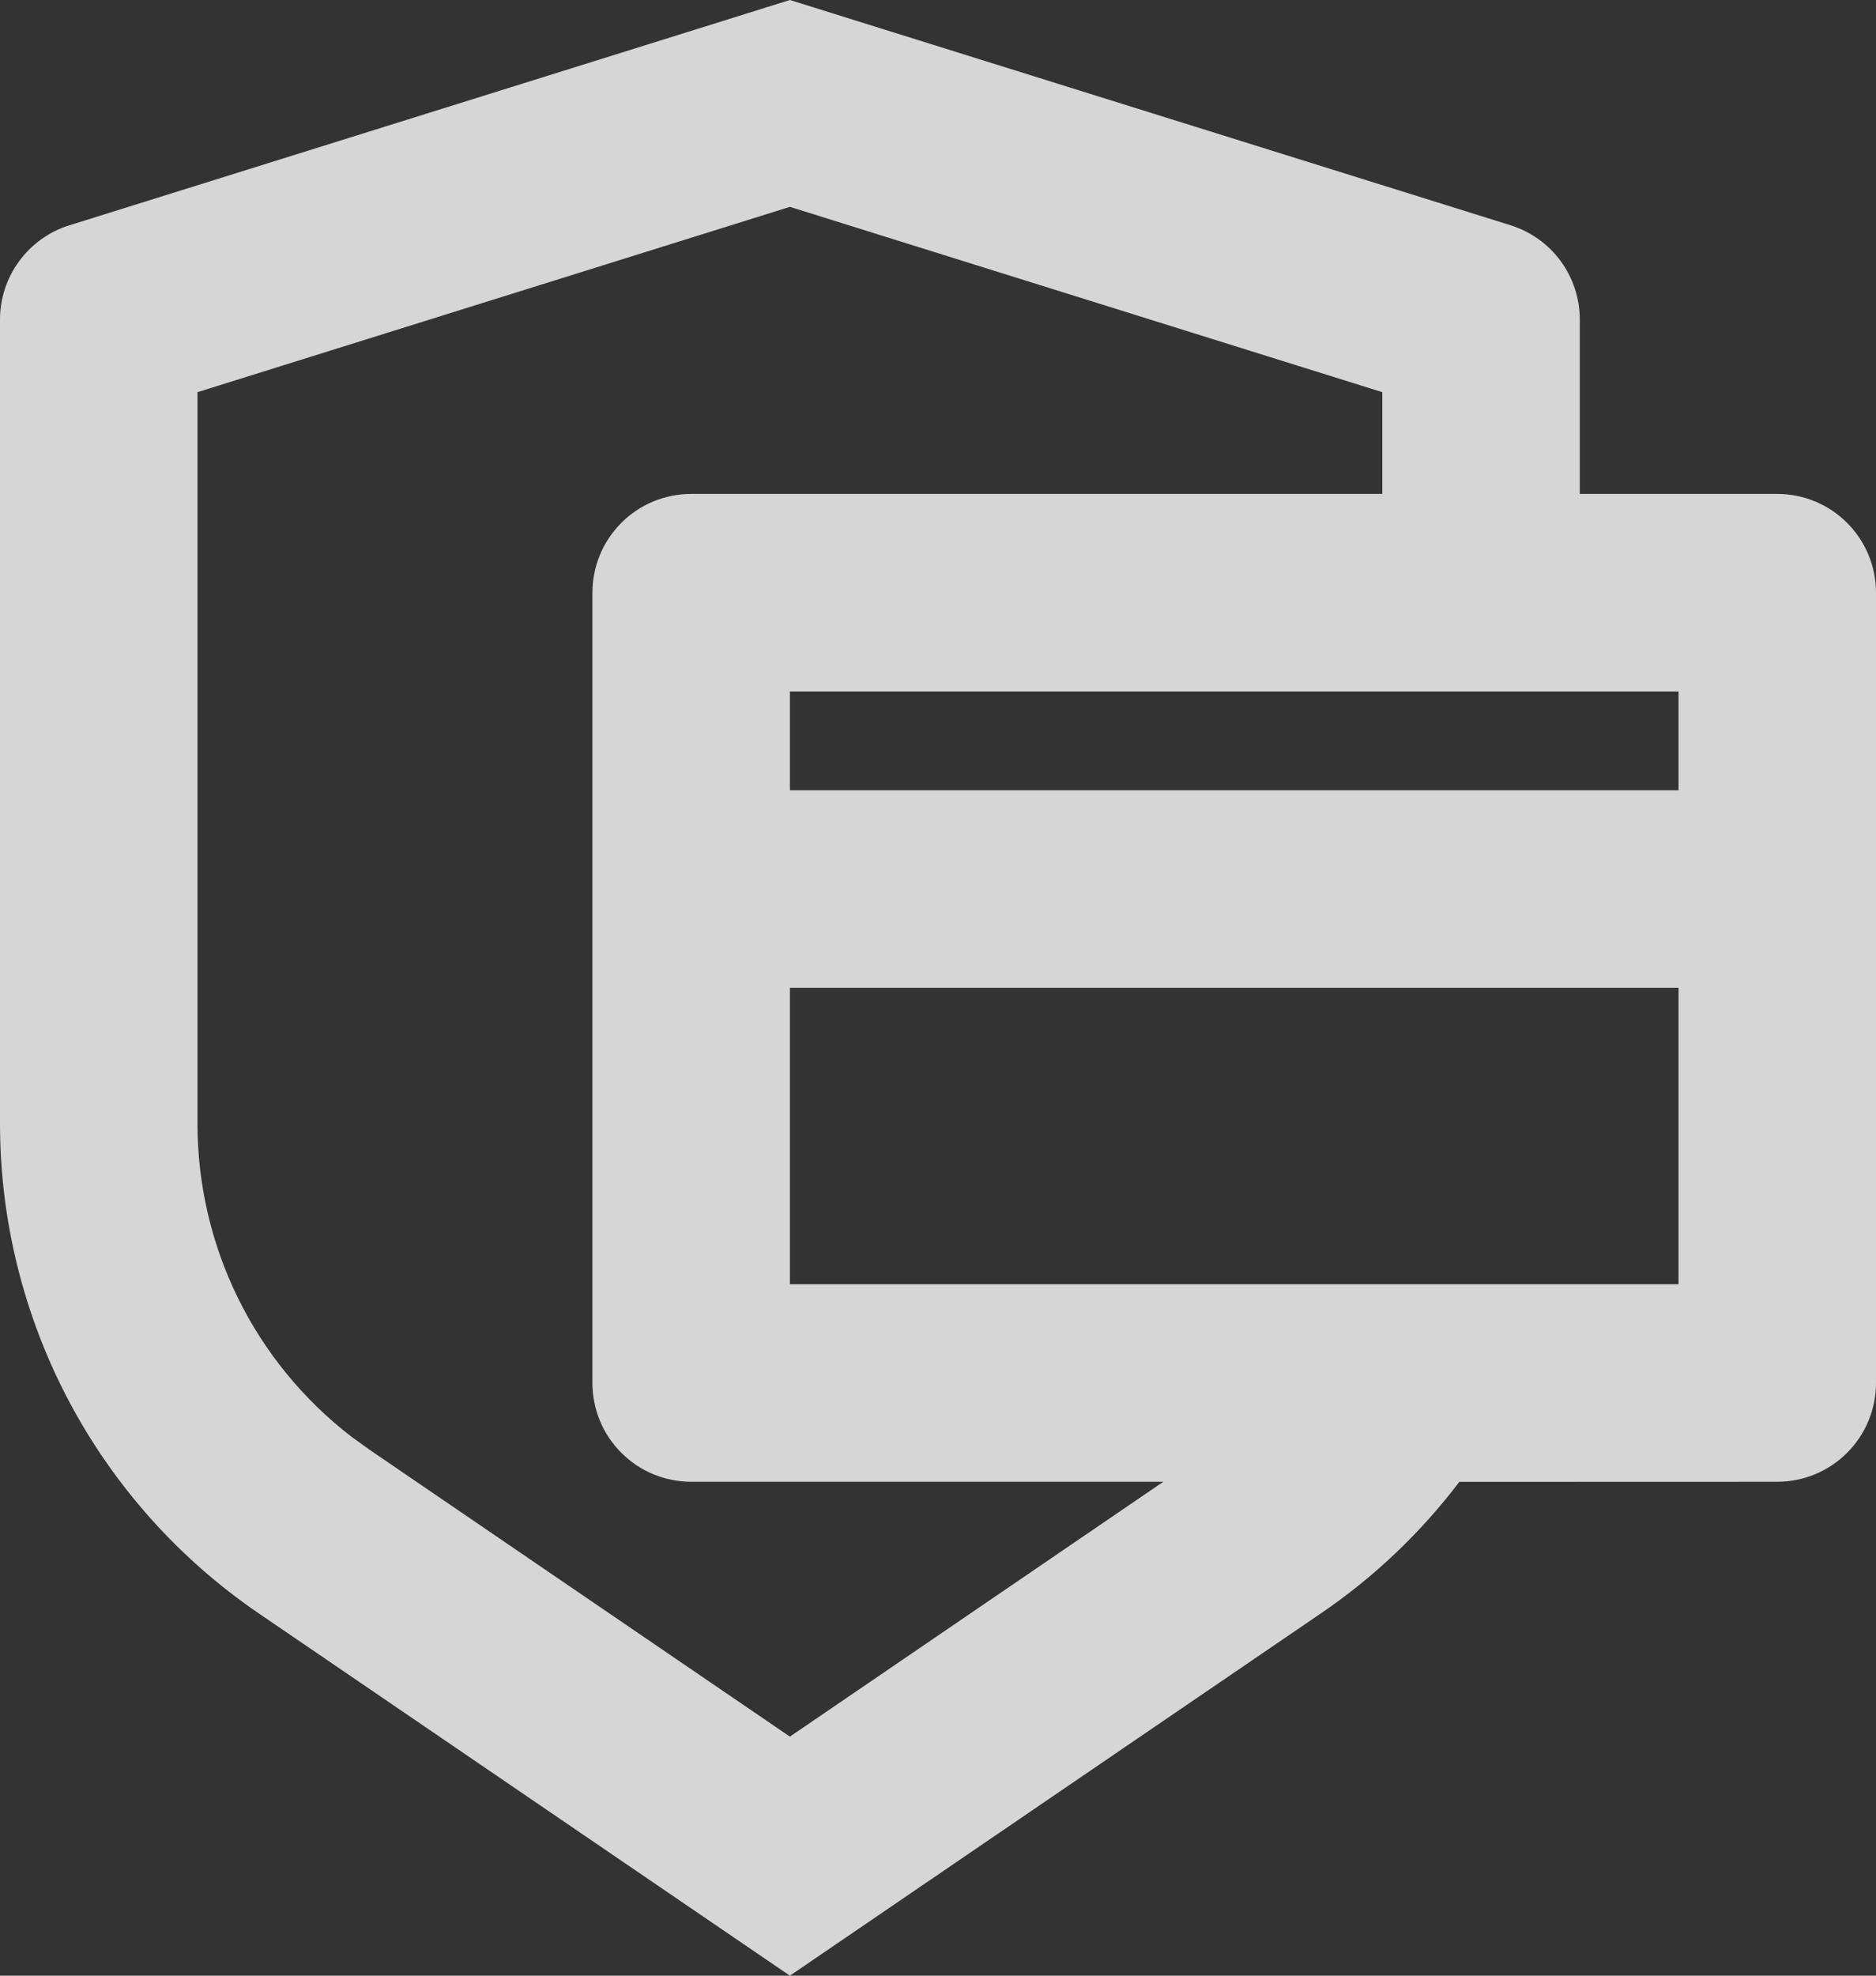 <svg width="19" height="20" viewBox="0 0 19 20" fill="none" xmlns="http://www.w3.org/2000/svg">
<rect x="0" y="0" width="19" height="20" fill="#333333" stroke="none"/>
<path d="M8 0L15.298 2.28C15.502 2.344 15.679 2.47 15.806 2.642C15.932 2.814 16 3.022 16 3.235V5H18C18.265 5 18.52 5.105 18.707 5.293C18.895 5.48 19 5.735 19 6V14C19 14.265 18.895 14.52 18.707 14.707C18.52 14.895 18.265 15 18 15L14.78 15.001C14.393 15.511 13.923 15.961 13.38 16.331L8 20L2.62 16.332C1.813 15.781 1.152 15.042 0.695 14.178C0.239 13.314 -0 12.351 3.22098e-08 11.374V3.235C0 3.022 0.068 2.814 0.195 2.643C0.321 2.471 0.499 2.344 0.702 2.281L8 0ZM8 2.094L2 3.97V11.374C2 11.986 2.14 12.59 2.41 13.14C2.68 13.689 3.073 14.169 3.558 14.543L3.747 14.679L8 17.58L11.782 15H7C6.735 15 6.48 14.895 6.293 14.707C6.105 14.52 6 14.265 6 14V6C6 5.735 6.105 5.48 6.293 5.293C6.48 5.105 6.735 5 7 5H14V3.97L8 2.094ZM8 10V13H17V10H8ZM8 8H17V7H8V8Z" fill="white" fill-opacity="0.8"/>
</svg>
